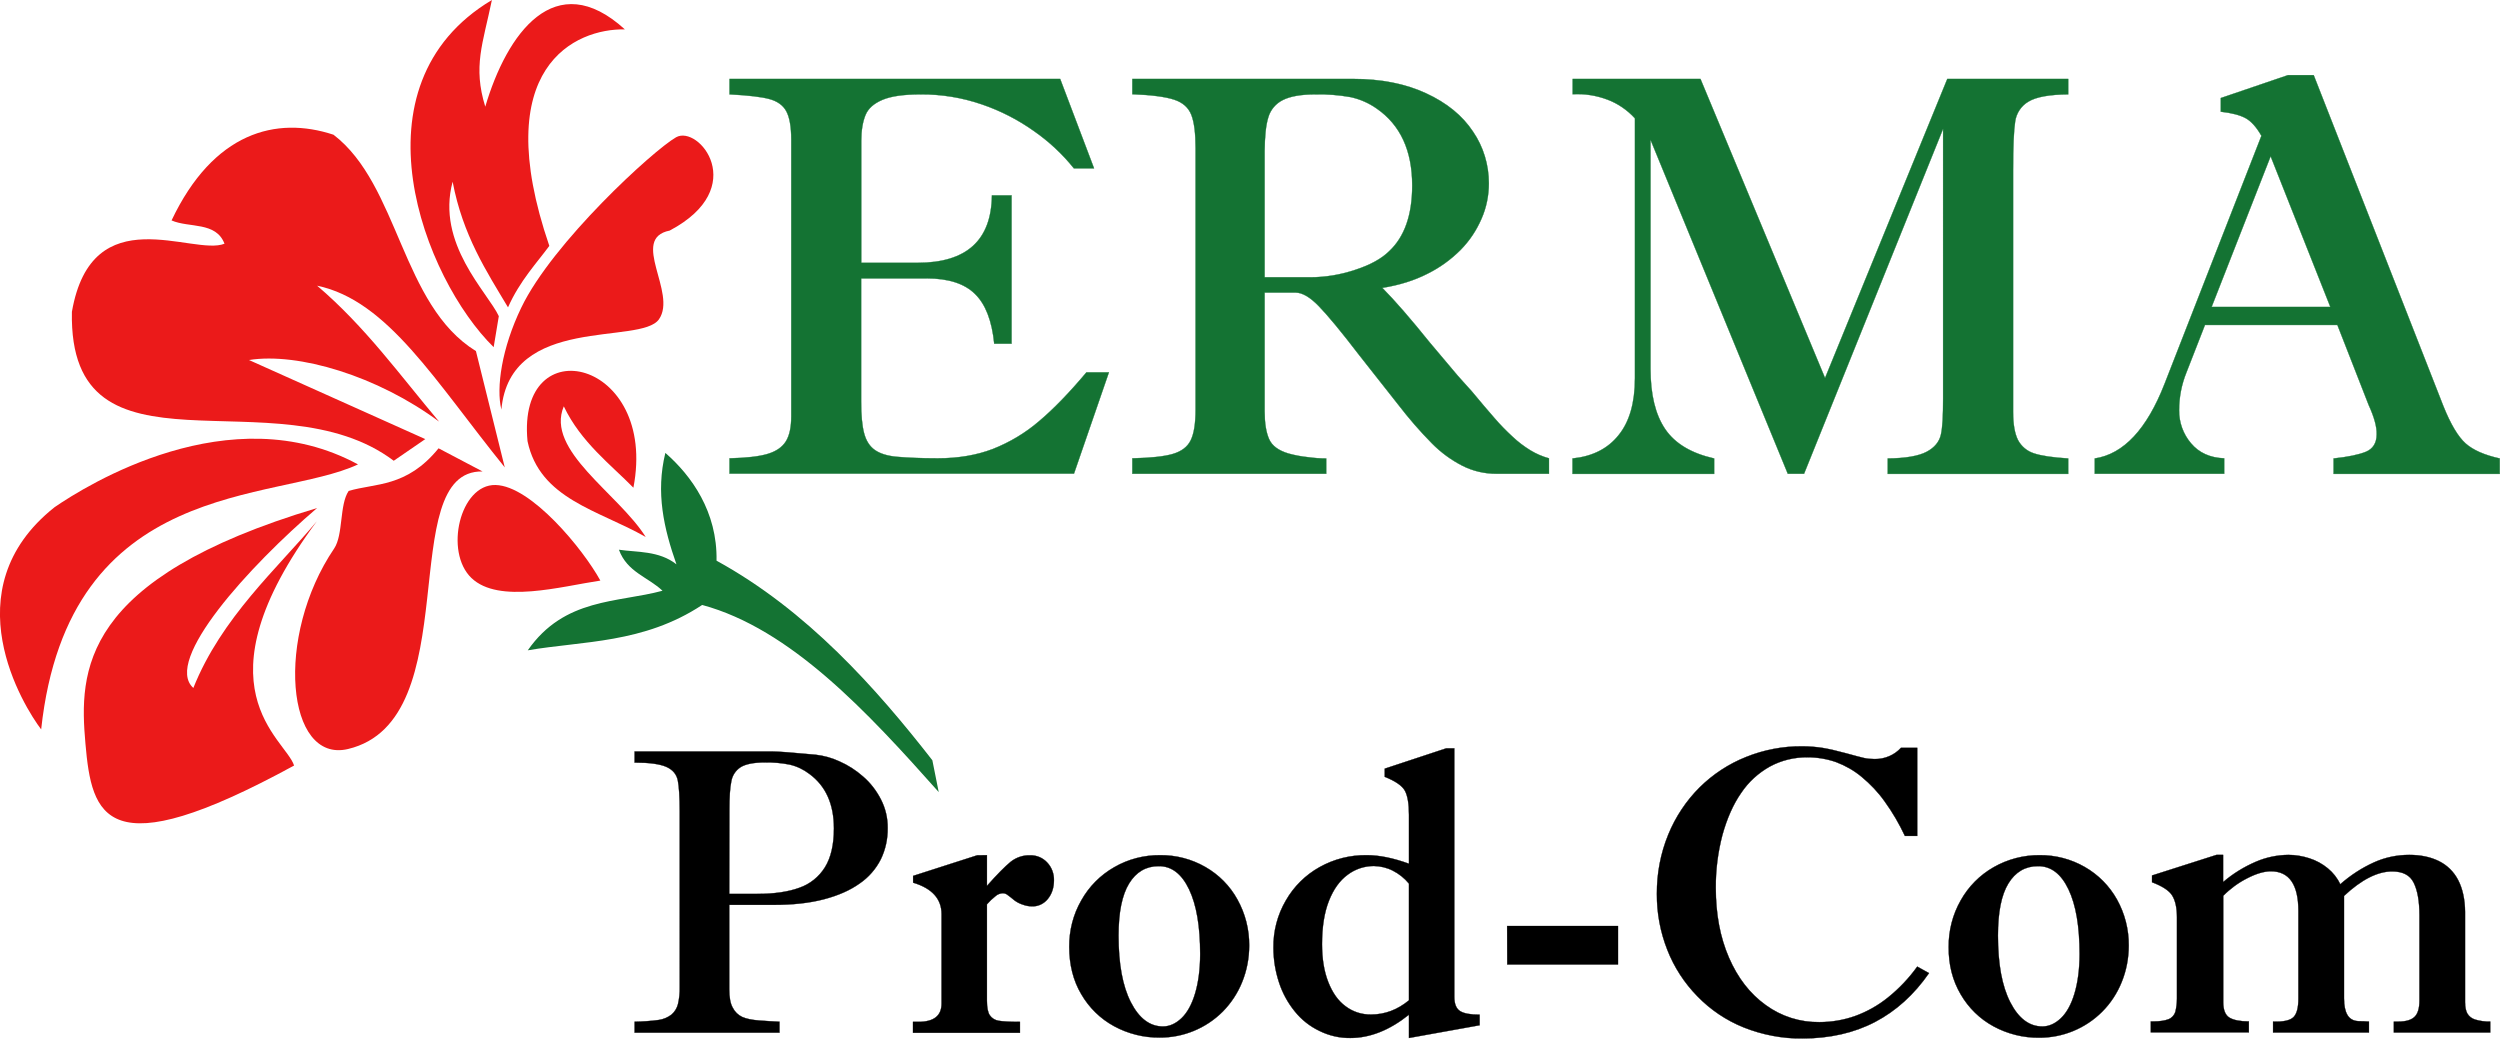 <?xml version="1.0" encoding="utf-8"?>
<!-- Generator: Adobe Illustrator 25.4.0, SVG Export Plug-In . SVG Version: 6.00 Build 0)  -->
<svg version="1.1" id="Layer_1" xmlns="http://www.w3.org/2000/svg" xmlns:xlink="http://www.w3.org/1999/xlink" x="0px" y="0px"
	 viewBox="0 0 1846.4 767" style="enable-background:new 0 0 1846.4 767;" xml:space="preserve">
<style type="text/css">
	.st0{stroke:#000000;stroke-width:0.22;stroke-miterlimit:2.61;}
	.st1{fill:#147333;stroke:#147333;stroke-width:0.22;stroke-miterlimit:2.61;}
	.st2{fill-rule:evenodd;clip-rule:evenodd;fill:#147333;}
	.st3{fill-rule:evenodd;clip-rule:evenodd;fill:#EB1A1A;}
</style>
<g id="Layer_2_00000096046076846421736510000008296853568083798919_">
	<g id="Layer_1-2">
		<path class="st0" d="M538.6,668.3v62.4c0,5.9,0.8,10.5,2.6,13.6c1.5,3,4,5.4,7,6.8c2.9,1.3,7.1,2.2,12.5,2.6
			c5.4,0.4,10.4,0.7,15,0.9v8.1h-107v-8.1c6-0.1,12-0.5,17.9-1.3c3.4-0.5,6.7-1.9,9.4-4c2.3-2,3.9-4.6,4.7-7.6
			c1-4.2,1.4-8.4,1.3-12.7V599.3c0-10.8-0.5-18.4-1.4-22.9s-3.7-7.9-8.4-10s-12.5-3.2-23.5-3.2V555H570c4.5,0,15.3,0.8,32.3,2.4
			c6.1,0.7,12,2.3,17.6,4.9c6.4,2.8,12.3,6.6,17.5,11.2c5.5,4.7,9.9,10.5,13.2,16.9c3.4,6.6,5.1,13.9,5,21.2
			c0.1,8-1.6,15.9-5.1,23.1c-3.6,7.1-9,13.3-15.6,17.8c-7,5-15.8,8.9-26.5,11.7s-23,4.1-37.2,4.1L538.6,668.3z M538.6,660.2h20.6
			c12.5,0,22.9-1.5,31.1-4.5c7.9-2.7,14.6-8.1,19-15.2c4.4-7.1,6.6-16.7,6.6-28.6c0-18-6-31.4-18.1-40.3c-4.3-3.3-9.3-5.7-14.6-6.9
			c-6-1.2-12.1-1.7-18.2-1.6c-8.3,0-14.3,1.2-18,3.5c-3.7,2.4-6.2,6.2-6.9,10.6c-1,4.7-1.4,11.7-1.4,20.9L538.6,660.2L538.6,660.2z
			 M728.9,631.6v22.7c7.5-8.5,13.4-14.4,17.4-17.7c4.1-3.3,9.3-5.1,14.6-4.9c4.7-0.1,9.2,1.8,12.4,5.2c3.4,3.5,5.2,8.3,5.1,13.2
			c0,5.5-1.5,10.1-4.5,13.8c-2.8,3.5-7,5.6-11.5,5.5c-2.3,0-4.6-0.4-6.8-1.2c-2.2-0.7-4.3-1.7-6.2-3.1c-1-0.8-2-1.6-3.1-2.5
			c-0.9-0.7-1.9-1.4-2.8-2.1c-0.8-0.5-1.8-0.8-2.8-0.8c-2,0.1-4,0.8-5.5,2.2c-2.3,1.8-4.4,3.8-6.3,6v71.1c0,5.1,0.7,8.7,2.1,10.8
			c1.5,2.2,3.9,3.7,6.6,4.1c3,0.5,8.2,0.8,15.7,0.8v8.1h-79v-8.1h4c11.4,0,17.1-4.5,17.1-13.5v-66.1c0-11.2-7-19-21-23.2v-5
			l47.3-15.2L728.9,631.6z M789.7,699.3c-0.1-12,2.9-23.9,8.9-34.3c5.7-10.2,14.1-18.7,24.3-24.5c10.3-6,22.1-9,34-8.9
			c11.7-0.1,23.2,2.9,33.3,8.7c10,5.7,18.2,14,23.7,24c5.8,10.4,8.8,22.1,8.7,34c0,9.3-1.7,18.4-5.2,27c-3.3,8.2-8.2,15.6-14.3,21.8
			c-12.4,12.4-29.2,19.3-46.7,19.2c-11.7,0.1-23.3-2.8-33.6-8.4c-10.1-5.5-18.4-13.6-24.2-23.6C792.6,724.2,789.7,712.5,789.7,699.3
			L789.7,699.3z M826.1,691c0,20.9,3,37.3,9.1,49.2s14,17.9,23.7,17.9c4.9,0,9.5-2.1,13.7-6.1s7.6-10.1,10-18.1s3.8-17.8,3.8-29.3
			c0-20.4-2.7-36.3-8.2-47.8c-5.5-11.5-13-17.2-22.5-17.1c-9.3,0-16.6,4.3-21.8,12.8S826.1,673.9,826.1,691L826.1,691z
			 M1022.7,567.7l45.4-15h6v183.5c0,5.2,1.4,8.7,4.2,10.5s7.6,2.7,14.5,2.7v7.8l-52.2,9.4v-17.2c-14.2,11.4-28.7,17.2-43.3,17.2
			c-7.9,0.1-15.7-1.7-22.8-5.2c-7.1-3.4-13.3-8.3-18.2-14.4c-5.2-6.4-9.2-13.7-11.7-21.5c-2.7-8.2-4.1-16.8-4.1-25.5
			c-0.2-12.3,3-24.4,9.2-35c5.9-10.3,14.5-18.8,24.9-24.6c10.7-6,22.8-9,35-8.8c9.1,0,19.4,2.1,31,6.3v-36.2c0-8-1-14-3-17.7
			s-7-7.1-14.9-10.3L1022.7,567.7L1022.7,567.7z M1040.6,738.8v-86.2c-3.3-4-7.4-7.3-12-9.6c-4.3-2.2-9.1-3.3-13.9-3.4
			c-6.9,0-13.7,2.2-19.3,6.4c-5.9,4.3-10.5,10.7-13.9,19.3s-5.1,19.3-5.1,32c0,10.8,1.5,20.1,4.6,28s7.3,13.9,12.8,17.9
			c5.4,4.1,12,6.2,18.8,6.1C1022.8,749.3,1032.1,745.8,1040.6,738.8L1040.6,738.8z M1113.1,683.9h81.9v28.4h-81.8L1113.1,683.9
			L1113.1,683.9z M1404,552.3h12v65.1h-9.1c-4.2-8.9-9.1-17.4-14.9-25.4c-4.8-6.8-10.6-12.9-17-18.2c-5.6-4.7-12-8.3-18.8-10.9
			c-6.8-2.4-14-3.6-21.2-3.6c-9.7-0.1-19.3,2.2-27.8,6.8c-8.6,4.8-15.9,11.5-21.3,19.6c-5.9,8.5-10.4,18.8-13.8,31
			c-3.3,12.7-5,25.8-4.9,39c0,19.3,3.2,36.5,9.7,51.5c6.5,15,15.5,26.7,27.2,35.1c11.5,8.4,25.4,12.8,39.6,12.6
			c9,0,17.9-1.5,26.4-4.5c8.8-3.2,17-7.8,24.3-13.7c8.2-6.6,15.5-14.3,21.6-22.8l8.7,4.8c-11.1,16-24.4,28-39.9,36.1
			s-33.3,12.1-53.6,12.2c-14.9,0.1-29.6-2.7-43.4-8.2c-12.9-5.2-24.5-13-34.2-23c-9.6-9.8-17.2-21.5-22.2-34.3
			c-5.2-13.2-7.8-27.2-7.7-41.3c-0.1-15,2.7-29.9,8.4-43.8c5.3-13,13.2-24.9,23.1-34.8c9.8-9.7,21.5-17.4,34.3-22.5
			c13.1-5.3,27.2-8,41.4-7.9c5.2,0,10.3,0.4,15.4,1.2c4.7,0.8,10.4,2.1,17,3.9s11,3,13.3,3.5c2.6,0.6,5.3,0.8,8,0.8
			C1392,560.7,1399.1,557.7,1404,552.3L1404,552.3z M1439.2,699.4c-0.1-12,2.9-23.9,8.9-34.4c5.7-10.2,14.1-18.7,24.3-24.5
			c10.3-5.9,22.1-9,34-8.9c11.7-0.1,23.2,2.9,33.3,8.7c10,5.7,18.2,14,23.8,24c5.8,10.4,8.8,22.1,8.7,34c0,9.3-1.7,18.4-5.2,27
			c-3.3,8.2-8.2,15.7-14.4,21.9c-12.4,12.4-29.2,19.3-46.7,19.2c-11.7,0.1-23.3-2.8-33.6-8.4c-10.1-5.5-18.4-13.6-24.2-23.6
			C1442.1,724.2,1439.1,712.6,1439.2,699.4L1439.2,699.4z M1475.6,691c0,20.9,3,37.3,9.1,49.2c6.1,11.9,14,17.9,23.7,17.9
			c4.9,0,9.5-2.1,13.7-6.1s7.6-10.1,10-18.1s3.8-17.8,3.8-29.3c0-20.4-2.7-36.3-8.2-47.8s-13-17.2-22.6-17.1
			c-9.3,0-16.6,4.3-21.8,12.8S1475.6,673.9,1475.6,691L1475.6,691z M1731.2,661.7v75.6c0,5.3,0.8,9.4,2.5,12.3s4.5,4.5,8.4,4.6
			c1.6,0,2.9,0,4,0.1s2.3,0.1,3.5,0.2v8.1h-70.8v-8.1c7.7,0.3,12.8-0.9,15.2-3.4s3.5-7.1,3.5-13.6v-64.7c0-19.5-6.8-29.3-20.3-29.3
			c-5,0-10.8,1.7-17.6,5.2c-6.5,3.3-12.5,7.7-17.6,12.9v78.6c0,5.8,1.6,9.6,4.6,11.4s7.9,2.8,14.3,2.8v8.1h-72.4v-8.1h1.9
			c4.8,0,8.5-0.6,11.1-1.6c2.4-0.9,4.3-2.9,5.1-5.4c0.8-3.2,1.2-6.6,1.2-9.9v-60c0-7.1-1.2-12.4-3.5-16.1s-7.3-6.9-14.9-9.8v-5
			l47.6-15.2h4.9v20.1c7.2-6.2,15.3-11.2,24.1-15c7.6-3.3,15.8-5,24.1-5.1c5.3,0,10.5,0.9,15.5,2.5c5,1.6,9.6,4.1,13.6,7.4
			c3.9,3.2,7.1,7.2,9.2,11.8c7.5-6.6,15.9-12.1,25-16.2c8.2-3.7,17-5.5,26-5.5c8.3,0,15.6,1.5,21.7,4.5c6.2,3,11.2,7.9,14.4,14.1
			c3.3,6.4,5,14.2,5.1,23.4v66.8c0,3.6,0.6,6.4,1.7,8.4c1.3,2.1,3.3,3.7,5.7,4.4c3.6,1.1,7.4,1.6,11.2,1.5v8.1H1768v-8.1h3.5
			c5.5,0,9.4-1.2,11.8-3.5s3.6-6.3,3.6-12v-63.2c0-10.2-1.4-18.1-4.2-23.8s-8.1-8.4-16-8.4C1756,643.6,1744.1,649.6,1731.2,661.7
			L1731.2,661.7z"/>
		<path class="st1" d="M636,205.6v90.9c0,10.1,0.7,17.9,2.2,23.5s4.1,9.7,8,12.4s9.4,4.4,16.6,5s17.1,1.1,29.7,1.1
			c15.2,0,28.8-2.3,40.8-6.9c12.4-4.9,24-11.8,34.1-20.5c10.7-9,22.4-21.1,35-36.1H819l-25.8,74.8H538.8v-11.3
			c12.2-0.3,21.6-1.3,28-3.2s10.9-5,13.6-9.3s4-10.5,4-18.5V103.2c0-9.7-1.3-16.7-3.7-21.1s-6.6-7.4-12.6-9s-15.7-2.7-29.3-3.4V58.3
			H783l25,66h-14.9c-8.4-10.5-18.3-19.7-29.3-27.4C752,88.5,739,81.8,725.2,77.1c-14.5-5-29.8-7.5-45.1-7.4c-12.6,0-21.9,1.3-28.3,4
			s-10.6,6.4-12.6,11.3s-3.1,11.2-3.1,19v90.1h41.5c36.3,0,54.6-16.6,55-49.8h14.5v109.5h-12.8c-1.7-16.9-6.4-29.1-14.2-36.7
			c-7.8-7.7-19.7-11.5-35.7-11.5L636,205.6z M979.5,349.9H836.3v-11.4c13.3-0.3,23.3-1.3,29.8-3.2s10.9-5.2,13.3-10.1
			s3.6-12.3,3.6-22.7v-193c0-11-1-19.2-3.1-24.6s-6.3-9.2-12.7-11.3s-16.7-3.5-30.9-4V58.3h163.1c20.5,0,38.5,3.5,53.8,10.6
			c15.4,7.1,26.9,16.5,34.7,28.3c7.7,11.2,11.7,24.6,11.7,38.2c0,9-1.8,17.9-5.4,26.1c-3.7,8.6-8.9,16.4-15.5,23.1
			c-7.2,7.2-15.4,13.1-24.5,17.6c-9.6,4.9-20.7,8.4-33.3,10.4c9.4,9.5,21.1,23,35.1,40.4l20.4,24.2c1.1,1.2,2.5,2.8,4.1,4.6
			s3.8,4.2,6.4,7.1c6.6,8,12.2,14.5,16.8,19.8c4.2,4.9,8.7,9.5,13.5,13.9c4,3.8,8.4,7.1,13.1,10c4.3,2.6,8.9,4.6,13.7,5.9v11.4
			h-38.9c-8.7,0-17.3-2-25-5.9c-8.4-4.3-16-9.9-22.6-16.6c-8.8-8.9-17-18.4-24.7-28.4l-29-36.8c-13.3-17.4-23.3-29.4-29.8-36.1
			s-12.2-10-17.1-10H934v87.7c0,8.7,1.1,15.5,3.3,20.5s7,8.5,14.5,10.7c4.8,1.3,9.7,2.2,14.7,2.7c4.3,0.6,8.7,0.9,13,0.9
			L979.5,349.9L979.5,349.9z M934,111.6v93.2h33.5c11.4,0,22.7-1.9,33.4-5.5c11.1-3.6,19.4-8.2,25-13.7
			c11.4-10.6,17.1-26.8,17.1-48.6c0-25.7-8.7-44.7-26.2-56.8c-5.8-4.1-12.4-7-19.4-8.5c-8.5-1.5-17.2-2.2-25.9-2
			c-10.6,0-18.6,1.4-24.1,4.2c-5.2,2.6-9.1,7.2-10.7,12.8C934.9,92.5,934.1,100.8,934,111.6L934,111.6z M1347.9,279.2l90.3-220.9
			h89.3v11.4c-13.9,0.1-23.7,1.9-29.3,5.3c-5.4,3.1-9.1,8.7-9.9,14.9c-1,6.5-1.5,18.4-1.5,35.8v178.6c0,9.1,1.2,15.9,3.6,20.7
			c2.5,4.7,6.7,8.2,11.7,9.8c5.3,1.8,13.8,3.1,25.4,3.8v11.4h-133.3v-11.4c13.2-0.1,22.8-1.8,28.7-4.9s9.4-7.4,10.6-12.8
			s1.6-14,1.6-26.3V95.1l-102.7,254.8h-12L1219,103.2v169.2c0,19,3.6,33.9,10.9,44.6s19.3,17.8,36.1,21.6v11.4h-104.6v-11.4
			c14.7-1.5,26.1-7.2,34.1-17.3c8-9.9,12-23.9,12-42V87.4c-5.6-6.1-12.5-10.9-20.2-13.8c-8.2-3.1-17-4.5-25.8-4V58.3h94.4
			L1347.9,279.2L1347.9,279.2z M1749.4,299.1l-23.1-59.1h-97.8l-13.7,35.1c-3.6,8.9-5.4,18.3-5.4,27.9c-0.1,8.9,3,17.6,8.8,24.4
			c5.9,7,14,10.7,24.5,11.1v11.4h-95.6v-11.3c21.3-3.2,38.5-21.6,51.6-55.2l71.5-183.1c-3.7-6.5-7.7-10.9-11.8-13.1
			s-10.2-3.8-18.2-4.7V72.4l49.6-16.9h19l95.6,244c5.5,13.8,11.1,23.1,16.6,28s13.9,8.6,25.2,11.1v11.4h-122.7v-11.4
			c10.6-1.1,18.6-2.8,23.8-4.9s8-6.5,8-12.8C1755.5,315.2,1753.5,308.1,1749.4,299.1L1749.4,299.1z M1633.4,226.7h87.7L1677,115.4
			L1633.4,226.7L1633.4,226.7z"/>
		<path class="st2" d="M489.3,436.3c-33.2,9-72.4,5.1-99.5,44c40.6-7,85.5-4.9,128.8-33.5C584,464.5,640.7,525.9,693.3,585
			l-4.7-23.5c-41.6-53.4-92.5-110.7-159.4-147.4c0.7-36.1-18.5-62.8-37.8-79.6c-7.2,29.4-1.1,55.8,8.2,82.3
			c-12.9-10.2-29.2-8.8-42.5-10.8C463.2,422.6,478.5,426.1,489.3,436.3L489.3,436.3z"/>
		<path class="st3" d="M461.5,21.7c-36.1-0.7-101.2,27.2-55.8,159.9c-9,12.3-21.9,25.9-30.5,45.4c-15.9-26.6-33.4-53.2-40.9-92.8
			c-12.4,45.8,26,81.8,34.1,99.3l-3.8,22.9C313.2,206,257.6,63.1,363.3,0c-6.7,32.4-14.1,49-4.9,78.8
			C374.3,24.9,409.9-25.3,461.5,21.7L461.5,21.7z"/>
		<path class="st3" d="M234.2,211c52.3,10.9,87.3,70.8,138.6,134.2l-21.3-85.9c-55.2-34-56.7-122.7-105.2-159.8
			c-42.4-14-88.7-1.8-119.6,63.3c13,5.7,32.8,0.7,39.1,17.2c-23.2,9.4-97.9-34.8-112.7,50.3C50.5,361.7,204.2,275,290.8,340.3
			l23.3-16l-130.2-58.4c36.3-5.8,95,11.8,140.4,45.5C295.4,277.1,269.8,241.3,234.2,211L234.2,211z"/>
		<path class="st3" d="M486.7,235.8c-13.5,19.4-110-3.9-116.4,66.7c-4-16.1,0.3-45.5,14.7-75.3c23.1-48.1,97.6-116.3,114.3-125.8
			c16.6-9.5,55.1,37.2-4.7,68.9C464.9,176.2,500.3,216.3,486.7,235.8L486.7,235.8z"/>
		<path class="st3" d="M416.4,300.1c-13.8,32.6,40.3,64.3,60.5,96.5c-34.8-19.9-78.3-27.9-87.3-70.8c-8.1-84.7,96.5-60.5,78.2,34.4
			C451.4,343.4,429,326.6,416.4,300.1L416.4,300.1z"/>
		<path class="st3" d="M348.2,426.9c20.2,19.3,66.3,6.2,95.2,1.9c-12.7-23.2-51.1-70-77.4-70.6S328,407.6,348.2,426.9L348.2,426.9z"
			/>
		<path class="st3" d="M257.5,362.6c19.6-5.9,42.8-2.4,66.4-31.5l32.5,17.1c-65.7-1.3-10.3,183.8-99.4,205
			c-45.5,10.8-54.2-83.2-10.2-148.1C253.6,395,250.6,372.8,257.5,362.6L257.5,362.6z"/>
		<path class="st3" d="M40.3,374.6c23.3-16,129.8-82.8,224.1-31.6c-60.9,28.5-213.8,8.8-234,195.7C17.7,522-36.5,435.5,40.3,374.6z"
			/>
		<path class="st3" d="M142.8,508.1c-22.6-20.2,41.6-90.3,91.4-132.9C59,427.6,58.4,495.8,63.1,549.2c4.7,53.8,14.6,92.3,154.1,16.2
			c-6.2-19.8-74.4-57.4,16.8-180.4C205,419.7,163.6,456,142.8,508.1L142.8,508.1z"/>
	</g>
</g>
</svg>
